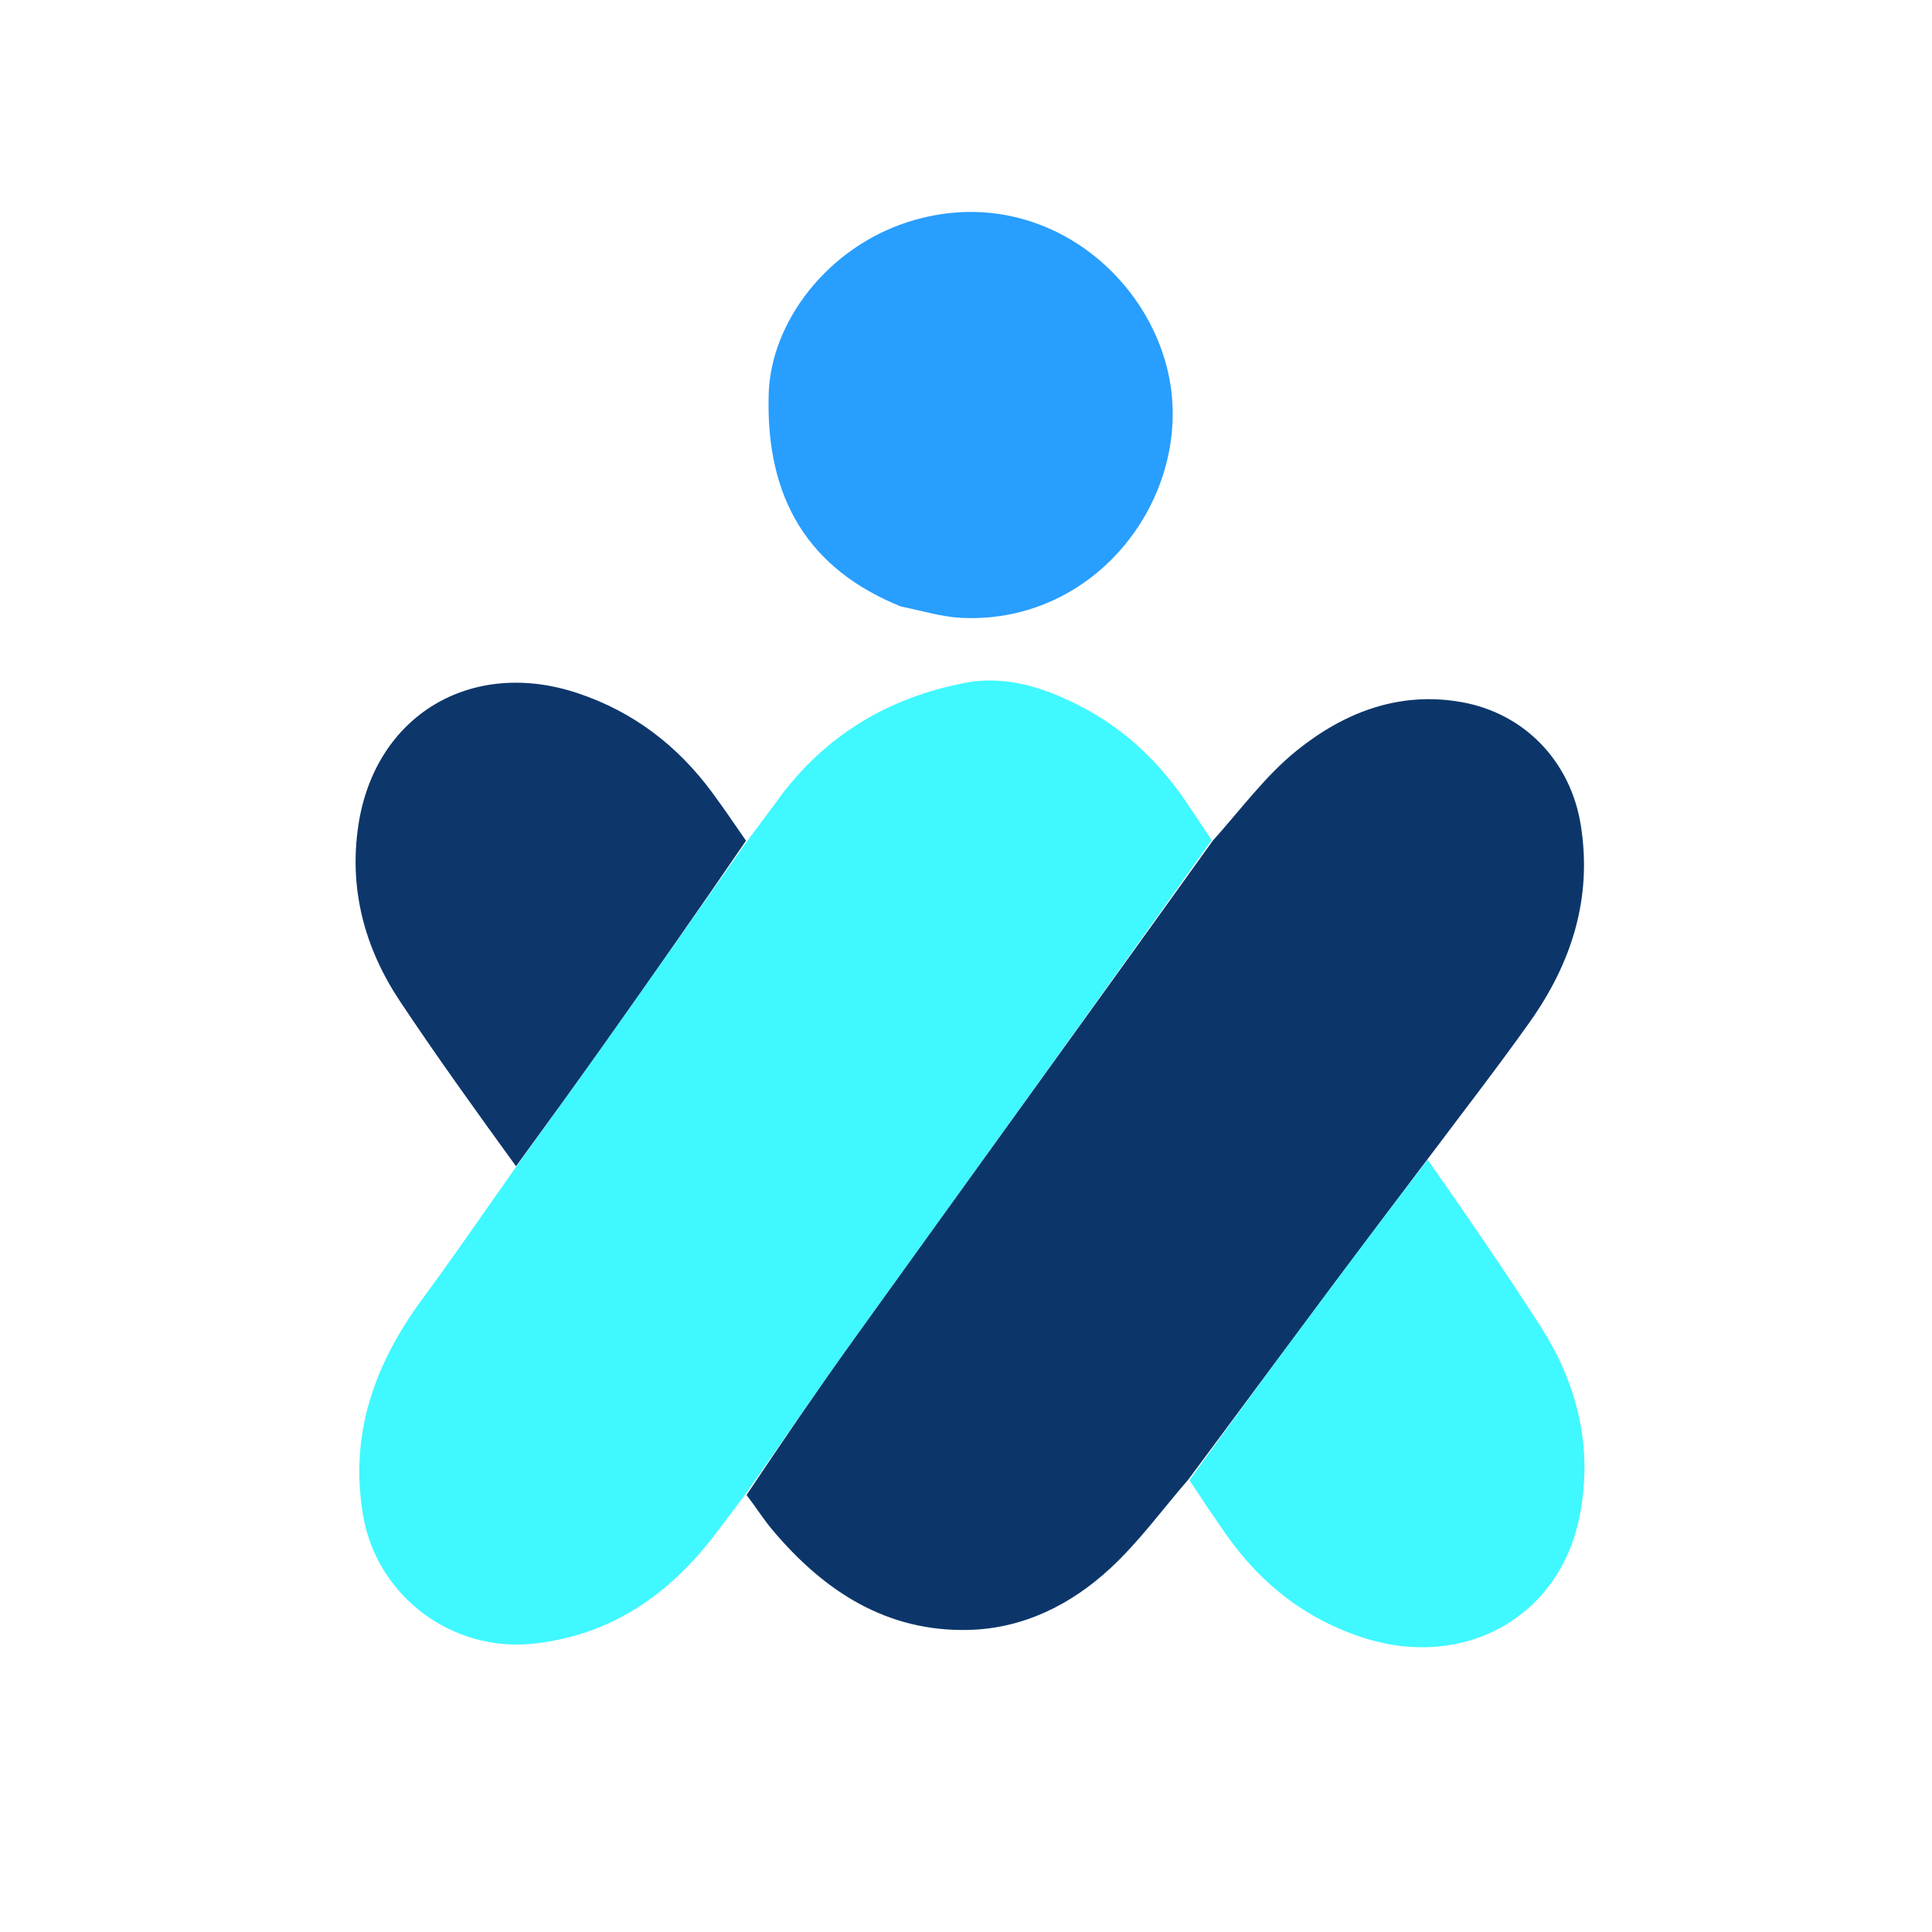 <svg version="1.1" id="Layer_1" xmlns="http://www.w3.org/2000/svg" xmlns:xlink="http://www.w3.org/1999/xlink" x="0px" y="0px"
	 width="100%" viewBox="0 0 500 500" enable-background="new 0 0 500 500" xml:space="preserve">
<path fill="none" opacity="1" stroke="none" 
	d="
M334,501 
	C222.667,501 111.833,501 1,501 
	C1,334.333 1,167.667 1,1 
	C167.667,1 334.333,1 501,1 
	C501,167.667 501,334.333 501,501 
	C445.5,501 390,501 334,501 
M370.006,299.309 
	C378.638,287.744 387.492,276.337 395.847,264.575 
	C406.71,249.281 412.16,232.414 409.086,213.428 
	C406.424,196.996 394.512,184.601 378.265,181.708 
	C362.044,178.819 347.81,184.413 335.632,194.211 
	C327.487,200.764 321.11,209.516 313.354,216.908 
	C311.479,214.171 309.559,211.464 307.737,208.692 
	C300.867,198.24 292.24,189.633 281.205,183.62 
	C271.386,178.271 260.827,174.589 249.702,176.734 
	C229.982,180.535 213.539,190.279 201.492,206.751 
	C198.758,210.49 195.963,214.183 192.932,217.261 
	C190.058,213.2 187.251,209.089 184.297,205.086 
	C175.369,192.989 163.964,184.248 149.61,179.426 
	C122.057,170.171 97.035,185.049 92.741,213.602 
	C90.259,230.106 94.367,245.374 103.507,259.113 
	C113.147,273.606 123.339,287.733 133.075,302.696 
	C125.202,313.819 117.507,325.074 109.414,336.034 
	C97.056,352.77 90.392,370.895 93.939,392.031 
	C97.476,413.114 117.051,427.775 138.338,425.352 
	C158.17,423.095 172.986,412.785 184.831,397.402 
	C187.559,393.859 190.222,390.265 193.506,387.111 
	C195.634,390.069 197.579,393.18 199.919,395.96 
	C213.207,411.743 229.397,422.369 250.769,421.818 
	C264.865,421.455 277.224,415.264 287.377,405.848 
	C294.848,398.919 300.944,390.51 308.002,383.414 
	C311.273,388.227 314.447,393.11 317.836,397.838 
	C326.725,410.243 338.276,419.184 352.876,423.863 
	C378.938,432.215 403.506,418.556 408.753,392.64 
	C412.369,374.776 408.308,358.206 398.583,343.086 
	C389.233,328.549 379.394,314.325 370.006,299.309 
M233.557,157.073 
	C238.6,158.048 243.613,159.64 248.692,159.896 
	C280.536,161.498 304.069,134.397 303.484,105.998 
	C302.843,74.884 271.143,45.894 235,57.444 
	C214.439,64.014 199.462,83.04 198.929,102.095 
	C198.168,129.244 209.352,147.334 233.557,157.073 
z"/>
<path fill="#40F8FF" opacity="1" stroke="none" 
	d="
M193.196,217.897 
	C195.963,214.183 198.758,210.49 201.492,206.751 
	C213.539,190.279 229.982,180.535 249.702,176.734 
	C260.827,174.589 271.386,178.271 281.205,183.62 
	C292.24,189.633 300.867,198.24 307.737,208.692 
	C309.559,211.464 311.479,214.171 313.559,217.403 
	C282.888,260.714 251.967,303.499 221.161,346.366 
	C211.585,359.693 202.322,373.245 192.916,386.694 
	C190.222,390.265 187.559,393.859 184.831,397.402 
	C172.986,412.785 158.17,423.095 138.338,425.352 
	C117.051,427.775 97.476,413.114 93.939,392.031 
	C90.392,370.895 97.056,352.77 109.414,336.034 
	C117.507,325.074 125.202,313.819 133.439,302.162 
	C141.452,290.967 149.157,280.344 156.741,269.636 
	C168.934,252.419 181.048,235.146 193.196,217.897 
z"/>
<path fill="#0C366A" opacity="1" stroke="none" 
	d="
M193.211,386.902 
	C202.322,373.245 211.585,359.693 221.161,346.366 
	C251.967,303.499 282.888,260.714 313.854,217.591 
	C321.11,209.516 327.487,200.764 335.632,194.211 
	C347.81,184.413 362.044,178.819 378.265,181.708 
	C394.512,184.601 406.424,196.996 409.086,213.428 
	C412.16,232.414 406.71,249.281 395.847,264.575 
	C387.492,276.337 378.638,287.744 369.603,299.794 
	C361.033,311.148 352.834,321.991 344.708,332.89 
	C332.329,349.493 320.002,366.135 307.652,382.76 
	C300.944,390.51 294.848,398.919 287.377,405.848 
	C277.224,415.264 264.865,421.455 250.769,421.818 
	C229.397,422.369 213.207,411.743 199.919,395.96 
	C197.579,393.18 195.634,390.069 193.211,386.902 
z"/>
<path fill="#289EFF" opacity="1" stroke="none" 
	d="
M233.175,156.971 
	C209.352,147.334 198.168,129.244 198.929,102.095 
	C199.462,83.04 214.439,64.014 235,57.444 
	C271.143,45.894 302.843,74.884 303.484,105.998 
	C304.069,134.397 280.536,161.498 248.692,159.896 
	C243.613,159.64 238.6,158.048 233.175,156.971 
z"/>
<path fill="#40F8FF" opacity="1" stroke="none" 
	d="
M307.827,383.087 
	C320.002,366.135 332.329,349.493 344.708,332.89 
	C352.834,321.991 361.033,311.148 369.485,300.122 
	C379.394,314.325 389.233,328.549 398.583,343.086 
	C408.308,358.206 412.369,374.776 408.753,392.64 
	C403.506,418.556 378.938,432.215 352.876,423.863 
	C338.276,419.184 326.725,410.243 317.836,397.838 
	C314.447,393.11 311.273,388.227 307.827,383.087 
z"/>
<path fill="#0D366B" opacity="1" stroke="none" 
	d="
M193.064,217.579 
	C181.048,235.146 168.934,252.419 156.741,269.636 
	C149.157,280.344 141.452,290.967 133.546,301.824 
	C123.339,287.733 113.147,273.606 103.507,259.113 
	C94.367,245.374 90.259,230.106 92.741,213.602 
	C97.035,185.049 122.057,170.171 149.61,179.426 
	C163.964,184.248 175.369,192.989 184.297,205.086 
	C187.251,209.089 190.058,213.2 193.064,217.579 
z"/>
</svg>